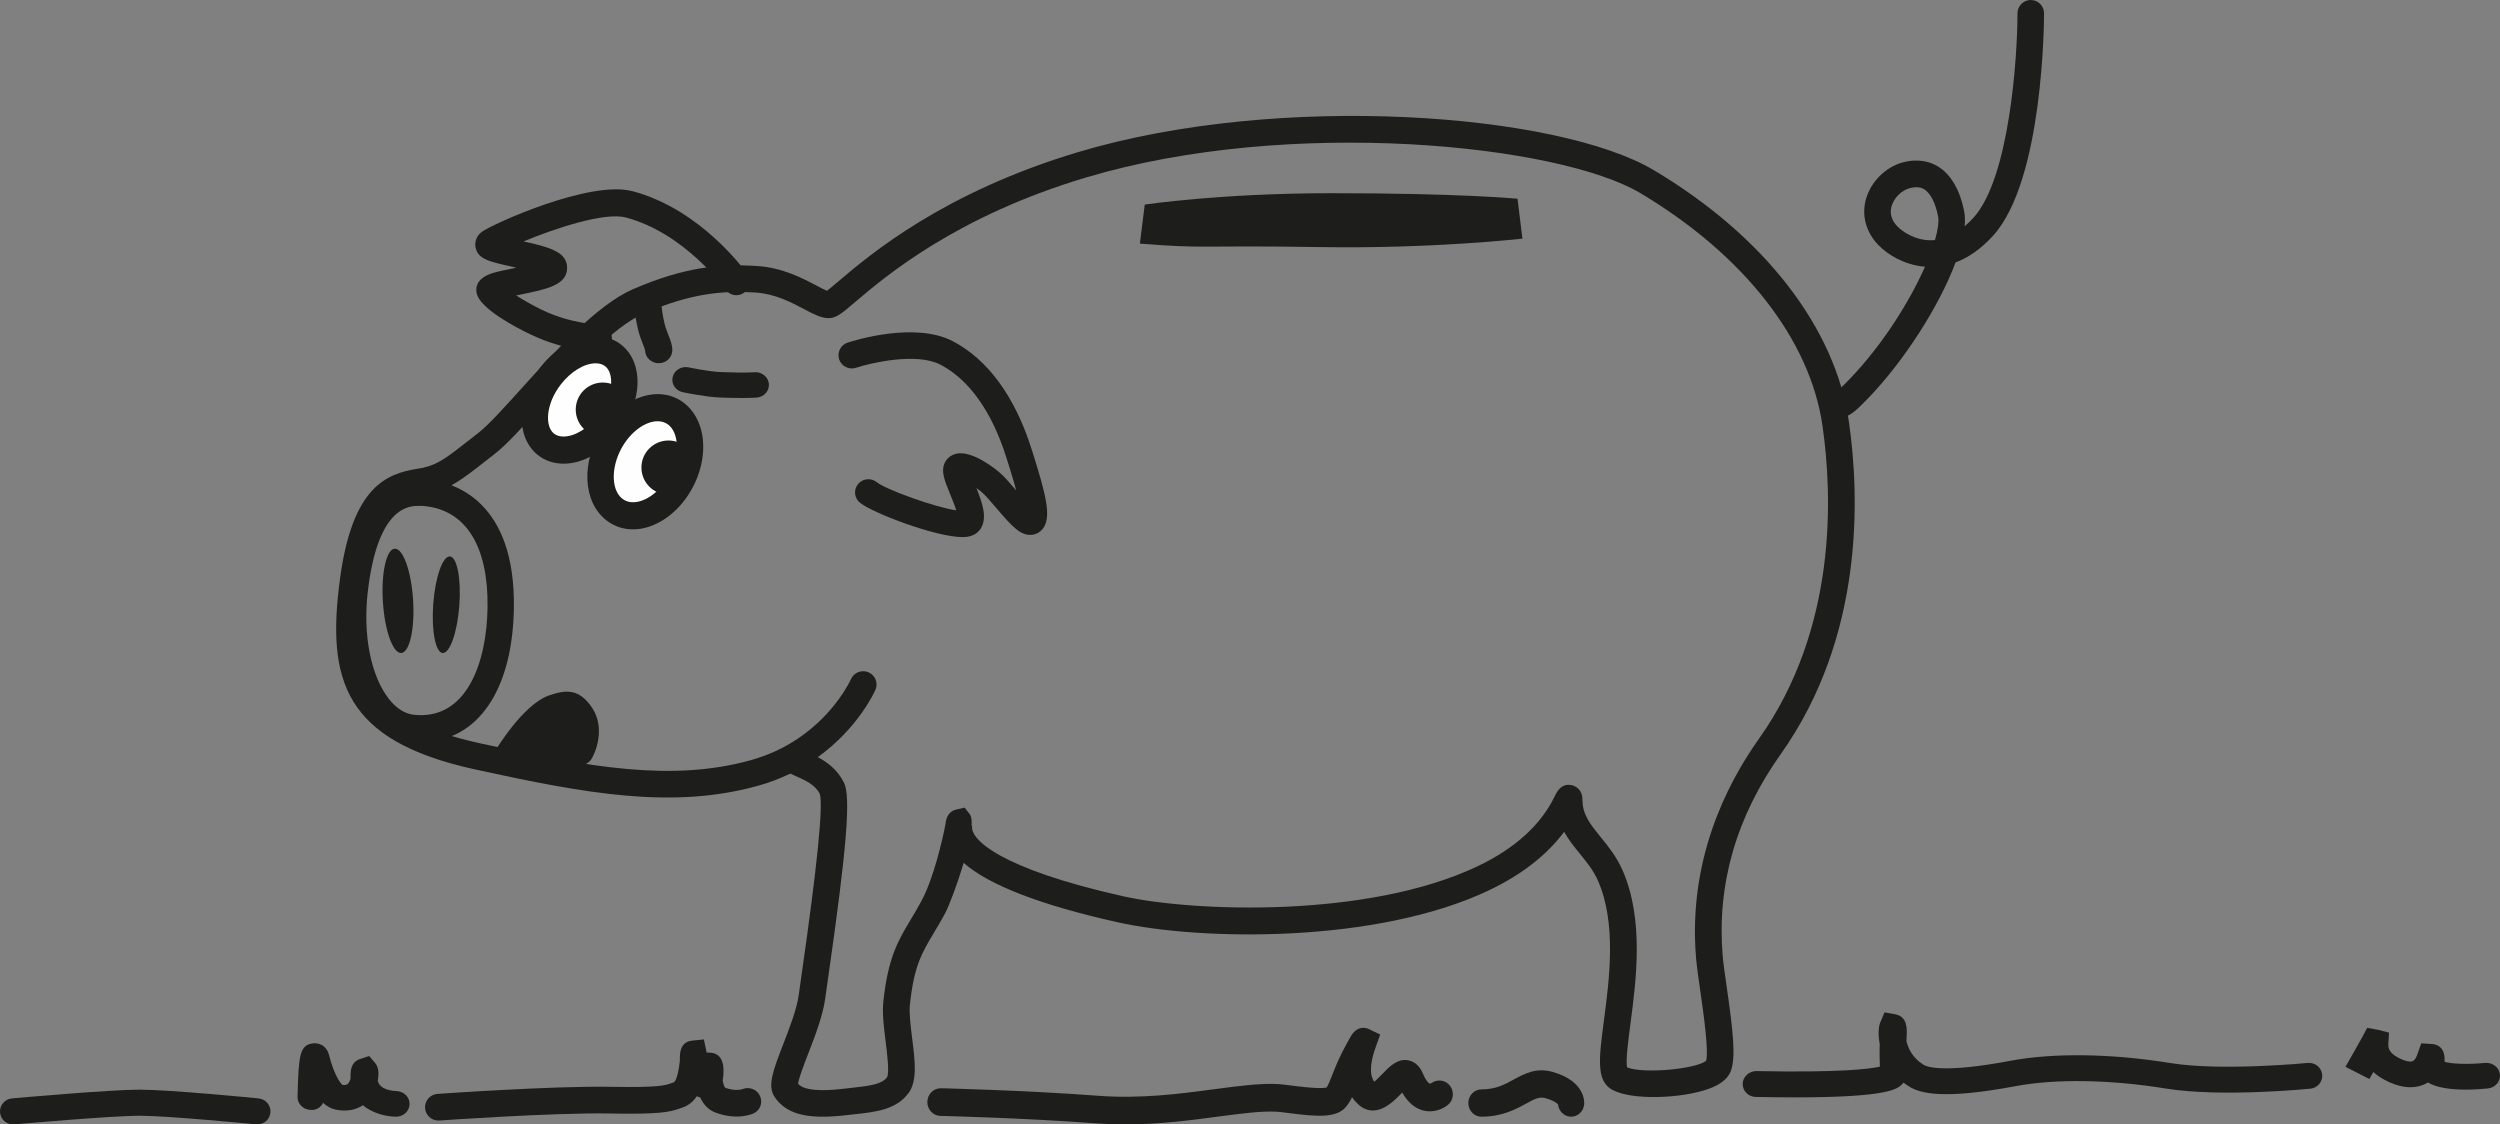<?xml version="1.0" encoding="UTF-8"?>
<svg width="647px" height="291px" viewBox="0 0 647 291" version="1.1" xmlns="http://www.w3.org/2000/svg" xmlns:xlink="http://www.w3.org/1999/xlink">
    <rect x="0" y="0" width="647" height="291" fill="#808080" stroke="none"/>
    <!-- Generator: Sketch 48.2 (47327) - http://www.bohemiancoding.com/sketch -->
    <title>Artboard</title>
    <desc>Created with Sketch.</desc>
    <defs></defs>
    <g id="Page-1" stroke="none" stroke-width="1" fill="none" fill-rule="evenodd">
        <g id="Artboard">
            <g id="meadow" transform="translate(0, 262)" fill="#1D1D1B">
                <path d="M66.602,29 C66.489,29 66.376,28.994 66.263,28.983 C66.035,28.96 43.519,26.751 36.062,26.751 L35.999,26.751 C28.773,26.763 3.956,28.963 3.705,28.986 C1.731,29.123 0.181,27.778 0.014,25.925 C-0.154,24.07 1.225,22.432 3.092,22.263 C4.127,22.171 28.466,20.011 35.984,20 L36.059,20 C43.852,20 65.995,22.177 66.934,22.266 C68.804,22.452 70.168,24.107 69.983,25.957 C69.807,27.698 68.33,29 66.602,29" id="Fill-39"></path>
                <path d="M102.512,27 L102.467,27 C99.792,26.966 96.379,26.095 93.915,24.037 C92.019,25.3 89.6,25.715 86.907,25.176 C85.666,24.925 84.583,24.291 83.634,23.417 C83.048,24.522 81.875,25.385 80.414,25.241 C78.486,25.199 76.953,23.679 77.001,21.85 C77.278,11.177 77.498,8.367 81.116,8.017 C81.634,7.958 84.375,7.862 85.208,11.223 C86.327,15.741 88.011,18.38 88.663,18.791 C89.136,18.836 89.669,18.797 89.957,18.557 C90.299,18.275 90.546,17.765 90.704,17.23 L90.704,17.066 C90.704,15.214 90.704,12.908 93.189,12.071 L95.525,11.29 L97.102,13.12 C98.03,14.208 98.099,15.972 97.768,17.683 C98.28,20.13 101.827,20.353 102.574,20.367 C104.503,20.415 106.038,21.923 105.999,23.744 C105.961,25.554 104.419,27 102.512,27" id="Fill-41"></path>
                <path d="M113.449,28 C111.653,28 110.135,26.606 110.009,24.789 C109.871,22.889 111.306,21.237 113.208,21.102 C114.429,21.014 143.147,19.012 157.847,19.264 C170.48,19.496 172.094,18.909 173.67,18.351 L174.451,18.078 C175.143,17.547 175.786,14.612 175.959,12.375 C175.953,12.184 175.95,11.996 175.95,11.802 C175.95,10.778 175.95,7.658 179.07,7.326 L182.16,7 L182.814,10.047 C182.82,10.062 182.832,10.182 182.838,10.39 L184.062,10.449 C187.243,10.822 187.243,14.142 187.243,15.234 C187.243,16.114 187.175,16.907 187.037,17.612 C187.181,18.486 187.416,19.258 187.721,19.531 C190.441,20.503 192.138,19.875 192.211,19.842 C193.951,19.161 195.961,19.951 196.701,21.657 C197.443,23.359 196.766,25.32 195.084,26.121 C194.667,26.318 190.858,28.003 185.256,25.969 C183.29,25.252 182.016,23.761 181.215,22.026 C180.91,21.95 180.619,21.844 180.332,21.701 C179.437,23.039 178.228,24.114 176.599,24.642 L175.985,24.859 C173.253,25.831 170.656,26.406 157.726,26.174 C143.291,25.91 113.989,27.971 113.695,27.991 C113.616,27.997 113.528,28 113.449,28" id="Fill-43"></path>
                <path d="M291.139,29 C288.706,29 286.226,28.921 283.707,28.732 C264.641,27.29 243.597,26.8 243.388,26.797 C241.474,26.758 239.957,25.121 240.001,23.144 C240.036,21.194 241.583,19.639 243.462,19.639 L243.539,19.639 C243.751,19.651 264.967,20.138 284.214,21.583 C295.242,22.42 305.389,21.069 314.341,19.879 C320.759,19.028 326.282,18.288 330.886,18.565 C331.658,18.614 332.818,18.76 334.173,18.933 C336.244,19.198 341.564,19.883 343.325,19.451 C343.797,18.723 344.283,17.488 344.836,16.083 C345.699,13.902 346.772,11.185 348.639,7.899 L349.499,6.366 C351.258,3.193 353.617,4.014 354.294,4.346 L357.19,5.739 L355.973,9.165 C355.113,11.553 354.009,15.706 355.652,17.948 C356.28,17.458 357.161,16.542 357.691,15.995 C359.555,14.054 361.682,11.851 364.501,12.42 C365.664,12.648 367.252,13.433 368.259,15.867 C369.058,17.796 369.794,18.386 370.012,18.444 C370.089,18.465 370.351,18.371 370.474,18.288 C371.997,17.199 374.162,17.488 375.282,19.034 C376.398,20.57 376.204,22.697 374.766,23.907 C373.449,25.018 370.981,26.07 368.357,25.401 C366.165,24.841 364.333,23.281 362.884,20.747 C362.787,20.847 362.695,20.947 362.61,21.036 C360.633,23.092 356.012,27.89 351.529,23.822 C351.01,23.354 350.442,22.736 349.911,21.954 C349.449,22.891 348.939,23.743 348.288,24.507 C345.817,27.409 340.754,26.998 333.319,26.037 C332.153,25.888 331.148,25.751 330.483,25.714 C326.538,25.477 321.295,26.174 315.228,26.98 C308.3,27.905 300.046,29 291.139,29" id="Fill-45"></path>
                <path d="M406.61,27 C406.5,27 406.385,26.994 406.272,26.982 C404.636,26.814 403.386,25.463 403.227,23.824 C403.019,23.578 402.252,22.858 400.044,22.228 C398.436,21.759 397.314,22.321 394.918,23.629 C392.326,25.052 388.765,27 383.397,27 C381.521,27 380,25.418 380,23.467 C380,21.519 381.521,19.935 383.397,19.935 C387.088,19.935 389.354,18.692 391.761,17.38 C394.491,15.892 397.596,14.199 401.848,15.417 C410.298,17.834 410.041,23.209 409.986,23.812 C409.81,25.637 408.336,27 406.61,27" id="Fill-47"></path>
                <path d="M464.593,22 C461.548,22 458.152,21.963 454.37,21.886 C452.466,21.846 450.966,20.316 451.001,18.47 C451.044,16.624 452.761,15.164 454.513,15.193 C476.404,15.634 484.009,14.624 486.515,14.044 C486.466,12.636 486.395,10.818 486.468,8.167 C486,5.735 486.167,3.661 486.609,2.611 L487.712,0 L490.634,0.526 C493.714,1.198 493.538,4.46 493.444,6.21 C493.421,6.636 493.404,7.043 493.386,7.433 C493.839,9.336 494.986,11.848 497.849,13.583 C498.785,14.152 503.179,15.762 520.331,12.528 C531.425,10.434 546.503,10.642 561.701,13.119 C574.84,15.258 596.982,13.114 597.21,13.091 C599.137,12.912 600.784,14.249 600.983,16.083 C601.17,17.921 599.795,19.568 597.903,19.753 C596.961,19.847 574.626,22.011 560.566,19.721 C546.146,17.375 531.96,17.153 521.638,19.096 C502.687,22.666 496.908,20.899 494.205,19.258 C493.646,18.919 493.12,18.558 492.628,18.18 C492.491,18.365 492.336,18.535 492.166,18.7 C490.993,19.813 488.703,22 464.593,22" id="Fill-49"></path>
                <path d="M638.146,20 C634.68,20 630.788,19.607 628.344,18.15 C627.887,18.421 627.409,18.656 626.901,18.839 C624.102,19.876 620.822,19.421 617.172,17.492 C616.037,16.896 615.051,16.207 614.22,15.436 C613.62,16.486 613.187,17.249 613.187,17.249 L607,14.089 C607.006,14.086 610.764,7.514 611.344,6.42 L612.625,4 L615.508,4.534 L618.274,5.24 L618.104,8.163 C618.062,8.801 617.969,10.31 620.589,11.694 C623.018,12.97 624.081,12.75 624.35,12.645 C625.094,12.371 625.524,11.132 625.671,10.725 L626.618,8.016 L629.704,8.211 C631.075,8.429 632.697,9.304 632.655,12.239 L632.655,12.795 C634.397,13.357 638.991,13.512 643.093,13.08 C644.99,12.908 646.764,14.19 646.979,16.02 C647.188,17.839 645.802,19.483 643.869,19.689 C642.504,19.828 640.419,20 638.146,20" id="Fill-51"></path>
            </g>
            <g id="sad" transform="translate(87, 0)">
                <path d="M119.538,280.479 C120.389,281.439 122.661,282.773 131.381,281.762 L133.321,281.545 C138.172,281.016 141.215,280.603 142.56,278.815 C143.224,277.649 142.584,272.56 142.2,269.517 C141.754,265.962 141.291,262.283 141.599,259.315 C142.802,247.831 145.409,243.474 148.715,237.959 C149.579,236.511 150.509,234.96 151.491,233.124 C154.672,227.196 156.941,217.152 157.629,213.621 C157.66,213.27 157.712,212.919 157.784,212.569 C158.13,210.866 159.043,209.838 160.488,209.508 L162.656,209.01 L164.008,210.767 C164.416,211.293 164.534,212.328 164.444,213.696 L164.603,213.738 C163.936,217.008 171.311,224.724 203.71,231.962 C221.597,235.957 266.851,237.78 295.395,224.191 C305.173,219.535 311.933,213.353 315.488,205.815 C316.498,203.67 317.953,202.793 319.775,203.202 C320.235,203.305 322.535,203.965 322.535,206.947 C322.535,210.839 324.613,213.387 327.241,216.616 C329.17,218.985 331.355,221.667 332.908,225.202 C338.52,237.996 336.456,253.621 334.951,265.03 C334.391,269.259 333.707,274.448 334.08,276.243 C338.554,278.01 352.161,276.594 354.543,274.524 C355.262,271.935 353.806,261.818 353.015,256.31 C352.534,252.954 352.119,250.052 351.939,247.923 C349.837,222.922 359.615,203.298 368.184,191.236 C388.536,162.593 387.246,128.177 384.663,110.211 C381.454,87.874 364.269,65.919 337.517,49.975 C316.432,37.407 246.945,30.165 194.149,45.91 C160.485,55.951 142.249,71.434 134.462,78.043 C130.79,81.165 129.414,82.335 127.453,82.335 C125.517,82.335 123.667,81.355 121.105,80.003 C117.74,78.229 113.553,76.018 108.515,75.705 C99.94,75.172 91.735,75.894 79.564,81.155 C71.659,84.57 61.366,95.979 53.091,105.146 C48.323,110.424 44.212,114.983 41.138,117.383 L39.167,118.927 C32.487,124.168 29.44,126.557 23.936,127.778 C23.358,127.905 22.725,128.008 22.055,128.118 C17.231,128.899 10.627,129.972 7.85,150.665 C4.614,174.827 8.006,185.968 37.438,192.412 C65.37,198.526 86.725,202.418 107.229,196.755 C111.606,195.544 115.7,193.681 119.393,191.215 C129.296,184.6 133.183,175.869 133.221,175.78 C133.981,174.04 136.014,173.235 137.768,173.992 C139.521,174.748 140.326,176.774 139.569,178.517 C139.386,178.93 135.188,188.361 124.652,195.947 C127.197,197.308 129.749,199.224 131.419,202.545 C133.234,206.159 132.163,219.377 127.322,253.057 C126.993,255.351 126.727,257.197 126.564,258.407 C125.966,262.864 123.954,268.063 122.18,272.65 C121.129,275.363 119.725,278.994 119.538,280.479 M125.946,289 C119.604,289 115.818,287.377 113.442,283.846 C111.537,281.002 113.114,276.927 115.725,270.178 C117.363,265.945 119.22,261.151 119.711,257.496 C119.877,256.276 120.143,254.405 120.475,252.087 C124.504,224.077 126.08,208.391 125.164,205.461 C123.944,203.054 121.471,201.961 118.605,200.692 C118.238,200.534 117.875,200.372 117.516,200.207 C114.829,201.51 112.007,202.573 109.082,203.381 C87.039,209.474 64.868,205.458 35.951,199.127 C2,191.697 -2.53,176.041 0.997,149.754 C4.185,125.993 12.964,122.624 20.941,121.331 C21.474,121.245 21.972,121.166 22.428,121.066 C26.394,120.186 28.538,118.508 34.886,113.529 L36.864,111.978 C39.464,109.946 43.582,105.383 47.943,100.552 C56.667,90.886 67.524,78.862 76.811,74.849 C90.248,69.041 99.383,68.24 108.947,68.842 C115.472,69.244 120.814,72.064 124.352,73.931 C125.206,74.381 126.298,74.959 127.014,75.262 C127.747,74.708 128.912,73.718 129.977,72.817 C138.093,65.923 157.103,49.779 192.165,39.322 C244.2,23.804 316.176,29.233 341.068,44.074 C369.619,61.091 388.007,84.841 391.509,109.238 C394.234,128.215 395.562,164.618 373.83,195.207 C362.33,211.393 357.285,228.936 358.827,247.353 C358.99,249.278 359.415,252.222 359.861,255.337 C361.431,266.247 362.35,273.671 360.898,277.282 C360.106,279.245 358.198,280.737 355.065,281.844 C348.167,284.286 335.346,284.85 330.221,282.02 C326.037,279.709 326.812,273.846 328.091,264.136 C329.495,253.528 331.411,238.997 326.566,227.952 C325.391,225.27 323.679,223.17 321.871,220.948 C320.467,219.229 318.984,217.403 317.808,215.275 C313.278,221.33 306.771,226.395 298.382,230.394 C269.355,244.213 223.817,243.505 202.195,238.67 C182.265,234.217 168.96,229.073 162.39,223.304 C160.748,228.867 158.583,234.52 157.598,236.36 C156.553,238.302 155.571,239.946 154.652,241.476 C151.564,246.637 149.524,250.048 148.48,260.027 C148.251,262.21 148.663,265.494 149.06,268.665 C149.814,274.637 150.461,279.795 148.092,282.938 C144.88,287.205 139.635,287.776 134.075,288.381 L132.183,288.591 C129.867,288.862 127.799,289 125.946,289" id="Fill-1" fill="#1D1D1B"></path>
                <path d="M408.967,48.449 C408.424,48.449 407.832,48.536 407.179,48.715 C405.068,49.292 403.109,51.277 402.518,53.435 C402.016,55.29 402.535,57.037 404.072,58.625 C405.361,59.955 408.599,62.178 412.638,62.178 C412.693,62.178 412.748,62.178 412.8,62.178 C413.126,62.172 413.453,62.154 413.773,62.12 C414.553,59.444 414.842,57.296 414.57,55.935 C413.862,52.448 412.594,49.982 410.988,48.988 C410.407,48.629 409.74,48.449 408.967,48.449 M389.547,108 C388.897,108 388.251,107.8 387.584,107.358 C386.102,106.363 385.59,104.44 386.347,102.686 C386.852,101.501 387.945,100.749 389.138,100.617 C389.685,100.124 390.517,99.319 391.754,98.028 C400.338,89.098 407.279,77.869 411.188,69.026 C405.924,68.605 401.583,65.956 399.145,63.439 C395.931,60.12 394.741,55.808 395.886,51.612 C397.117,47.106 400.929,43.263 405.381,42.047 C409.689,40.88 412.772,41.978 414.598,43.111 C417.884,45.145 420.205,49.105 421.305,54.561 C421.542,55.735 421.587,57.078 421.456,58.553 C422.216,57.907 422.965,57.179 423.711,56.367 C433.065,46.129 435.121,14.699 435.125,3.453 C435.125,1.547 436.668,0 438.562,0 C440.463,0 442,1.547 442,3.453 C442,5.214 441.849,46.726 428.775,61.039 C425.753,64.347 422.515,66.643 419.101,67.914 C414.856,79.323 405.667,93.497 396.704,102.827 C393.916,105.721 391.73,108 389.547,108" id="Fill-3" fill="#1D1D1B"></path>
                <path d="M67.925,91 C67.581,91 59.468,90.951 50.293,86.544 C46.362,84.659 37.125,79.834 36.352,75.842 C36.019,74.126 36.517,71.823 40.792,70.588 C42.149,70.194 44.019,69.811 45.991,69.414 C46.204,69.371 46.427,69.322 46.665,69.276 C46.41,69.22 46.166,69.167 45.933,69.115 C39.582,67.722 36.682,67.089 36.074,64.022 C35.771,62.482 36.411,60.931 37.751,59.967 C40.586,57.935 65.616,46.565 76.66,49.473 C94.392,54.136 105.869,70.152 106.35,70.831 C107.46,72.403 107.113,74.597 105.58,75.737 C104.041,76.873 101.893,76.525 100.783,74.953 C100.677,74.808 90.234,60.305 74.949,56.285 C69.423,54.826 56.582,59.13 48.496,62.482 C55.108,63.941 59.771,65.179 59.771,69.294 C59.771,73.796 54.548,74.851 47.324,76.314 C47.087,76.359 46.83,76.412 46.565,76.468 C48.596,77.749 51.091,79.159 53.214,80.179 C60.936,83.885 67.863,83.966 67.935,83.966 C69.829,83.977 71.361,85.556 71.358,87.494 C71.351,89.431 69.819,91 67.925,91" id="Fill-5" fill="#1D1D1B"></path>
                <path d="M162.092,139 C155.207,139 138.92,132.797 135.572,130.116 C134.088,128.929 133.853,126.772 135.042,125.295 C136.234,123.824 138.404,123.584 139.885,124.773 C142.368,126.759 155.138,131.326 160.466,132.074 C160.063,130.736 159.35,128.991 158.892,127.88 C157.466,124.396 156.526,122.095 157.408,119.983 C157.955,118.68 159.068,117.751 160.466,117.425 C164.814,116.397 171.396,122.023 171.675,122.267 C172.974,123.388 174.441,125.103 175.998,126.927 C175.223,124.026 174.228,120.888 173.639,119.027 L173.405,118.293 C169.671,106.473 163.766,98.196 156.329,94.352 C150.191,91.184 138.504,93.875 134.522,95.182 C132.72,95.775 130.767,94.794 130.171,92.998 C129.582,91.201 130.564,89.26 132.369,88.67 C134.122,88.098 149.733,83.218 159.505,88.266 C168.606,92.967 175.681,102.64 179.977,116.235 L180.208,116.966 C183.749,128.141 184.947,133.301 183.218,136.329 C182.529,137.529 181.362,138.287 180.011,138.41 C177.111,138.685 174.889,136.219 170.862,131.501 C169.498,129.903 168.089,128.25 167.156,127.438 C166.701,127.047 166.198,126.666 165.689,126.306 C167.259,130.188 168.616,134.093 166.739,136.908 C166.229,137.666 165.23,138.626 163.315,138.918 C162.954,138.973 162.544,139 162.092,139" id="Fill-7" fill="#1D1D1B"></path>
                <path d="M105.202,103 C103.773,103 101.871,102.97 99.37,102.881 C95.596,102.746 89.944,101.551 89.706,101.502 C87.838,101.103 86.669,99.345 87.084,97.57 C87.499,95.796 89.36,94.696 91.21,95.075 C91.262,95.084 96.485,96.187 99.633,96.299 C106.022,96.533 108.177,96.342 108.198,96.342 C110.052,96.161 111.788,97.481 111.982,99.283 C112.175,101.084 110.813,102.694 108.92,102.888 C108.765,102.905 107.741,103 105.202,103" id="Fill-9" fill="#1D1D1B"></path>
                <path d="M83.478,94 C81.551,94 79.987,92.515 79.955,90.671 C79.91,90.41 79.631,89.703 79.431,89.185 C78.994,88.079 78.395,86.566 77.986,84.695 C77.042,80.378 77,77.536 77,77.417 C76.979,75.55 78.543,74.02 80.484,74 L80.523,74 C82.453,74 84.024,75.492 84.045,77.35 C84.045,77.363 84.094,79.698 84.88,83.305 C85.175,84.661 85.623,85.792 86.017,86.79 C86.521,88.072 87,89.283 87,90.616 C87,92.484 85.426,94 83.478,94" id="Fill-11" fill="#1D1D1B"></path>
                <path d="M21.593,130.909 C18.919,130.909 10.772,130.909 8.182,153.147 C6.881,164.335 8.986,174.978 13.675,180.916 C15.61,183.37 17.791,184.744 20.152,184.992 C33.829,186.422 38.984,171.357 39.178,157.21 C39.4,141.569 33.74,132.266 23.249,131.013 C22.68,130.944 22.128,130.909 21.593,130.909 M22.036,192 C22.033,192 22.036,192 22.036,192 C21.195,192 20.333,191.952 19.447,191.858 C15.262,191.417 11.426,189.124 8.349,185.227 C2.563,177.898 -0.091,165.295 1.415,152.34 C3.763,132.204 11.351,122.649 24.05,124.154 C30.776,124.958 46.378,129.801 45.993,157.307 C45.693,178.706 36.514,192 22.036,192" id="Fill-13" fill="#1D1D1B"></path>
                <path d="M19.909,155.288 C19.443,147.834 17.316,141.886 15.159,142.002 C12.999,142.124 11.622,148.257 12.092,155.718 C12.555,163.17 14.685,169.117 16.842,168.998 C18.999,168.883 20.376,162.743 19.909,155.288" id="Fill-15" fill="#1D1D1B"></path>
                <path d="M31.867,156.777 C32.395,149.875 31.305,144.158 29.451,144.003 C27.587,143.851 25.654,149.313 25.132,156.229 C24.607,163.125 25.694,168.845 27.548,168.997 C29.411,169.152 31.344,163.683 31.867,156.777" id="Fill-17" fill="#1D1D1B"></path>
                <path d="M71.605,113.333 C75.73,106.455 83.277,103.176 88.47,106.031 C93.652,108.88 94.518,116.774 90.393,123.66 C86.271,130.548 78.724,133.82 73.539,130.972 C68.349,128.117 67.48,120.225 71.605,113.333" id="Fill-19" fill="#FEFEFE"></path>
                <path d="M83.208,109.02 C79.939,109.02 76.202,111.782 73.908,115.892 C70.924,121.248 71.204,127.425 74.514,129.38 C75.186,129.78 75.963,129.98 76.819,129.98 C80.089,129.98 83.825,127.215 86.12,123.101 C87.667,120.325 88.394,117.194 88.121,114.509 C87.985,113.179 87.47,110.771 85.523,109.623 C84.841,109.223 84.064,109.02 83.208,109.02 M76.819,137 C74.756,137 72.844,136.484 71.122,135.47 C64.382,131.486 63.008,121.353 67.996,112.4 C71.521,106.082 77.491,102 83.208,102 C85.267,102 87.19,102.516 88.915,103.534 C92.256,105.506 94.442,109.241 94.905,113.775 C95.332,117.956 94.309,122.508 92.031,126.593 C88.513,132.915 82.543,137 76.819,137" id="Fill-21" fill="#1D1D1B"></path>
                <path d="M56.199,96.807 C61.233,90.498 68.808,88.151 73.122,91.574 C77.423,94.983 76.838,102.877 71.807,109.185 C66.767,115.501 59.192,117.845 54.884,114.433 C50.577,111.009 51.158,103.123 56.199,96.807" id="Fill-23" fill="#FEFEFE"></path>
                <path d="M67.16,94.023 C64.242,94.023 60.697,96.172 58.133,99.501 C54.194,104.61 54.021,110.28 56.32,112.173 C56.97,112.707 57.816,112.977 58.837,112.977 C61.755,112.977 65.303,110.825 67.871,107.496 C71.803,102.387 71.983,96.72 69.684,94.83 C69.031,94.297 68.18,94.023 67.16,94.023 M58.837,120 C56.276,120 53.942,119.192 52.085,117.668 C46.371,112.97 46.687,103.068 52.81,95.125 C56.731,90.037 62.095,87 67.16,87 C69.721,87 72.058,87.808 73.919,89.335 C79.63,94.023 79.31,103.921 73.194,111.868 C69.269,116.959 63.902,120 58.837,120" id="Fill-25" fill="#1D1D1B"></path>
                <path d="M76,105.998 C76,102.132 72.865,99 69,99 C65.131,99 62,102.132 62,105.998 C62,109.868 65.131,113 69,113 C72.865,113 76,109.868 76,105.998" id="Fill-27" fill="#1D1D1B"></path>
                <path d="M93,120.998 C93,117.132 89.865,114 86,114 C82.131,114 79,117.132 79,120.998 C79,124.868 82.131,128 86,128 C89.865,128 93,124.868 93,120.998" id="Fill-29" fill="#1D1D1B"></path>
                <path d="M208,63.051 L209.263,52.939 C209.263,52.939 228.796,50.011 257.503,50 C290.991,49.99 305.737,51.433 305.737,51.433 L307,61.757 C307,61.757 283.912,64.404 254.748,63.947 C221.711,63.427 225.8,64.442 208,63.051" id="Fill-31" fill="#1D1D1B"></path>
                <path d="M41.123,194.373 C41.123,194.373 48.287,182.289 55.135,179.961 C59.321,178.536 62.852,178.033 66.298,183.268 C69.748,188.503 67.093,195.12 65.826,196.774 C64.56,198.427 59.634,199.552 55.203,198.718 C50.776,197.888 39.714,196.384 41.123,194.373" id="Fill-49" fill="#1D1D1B"></path>
            </g>
        </g>
    </g>
</svg>